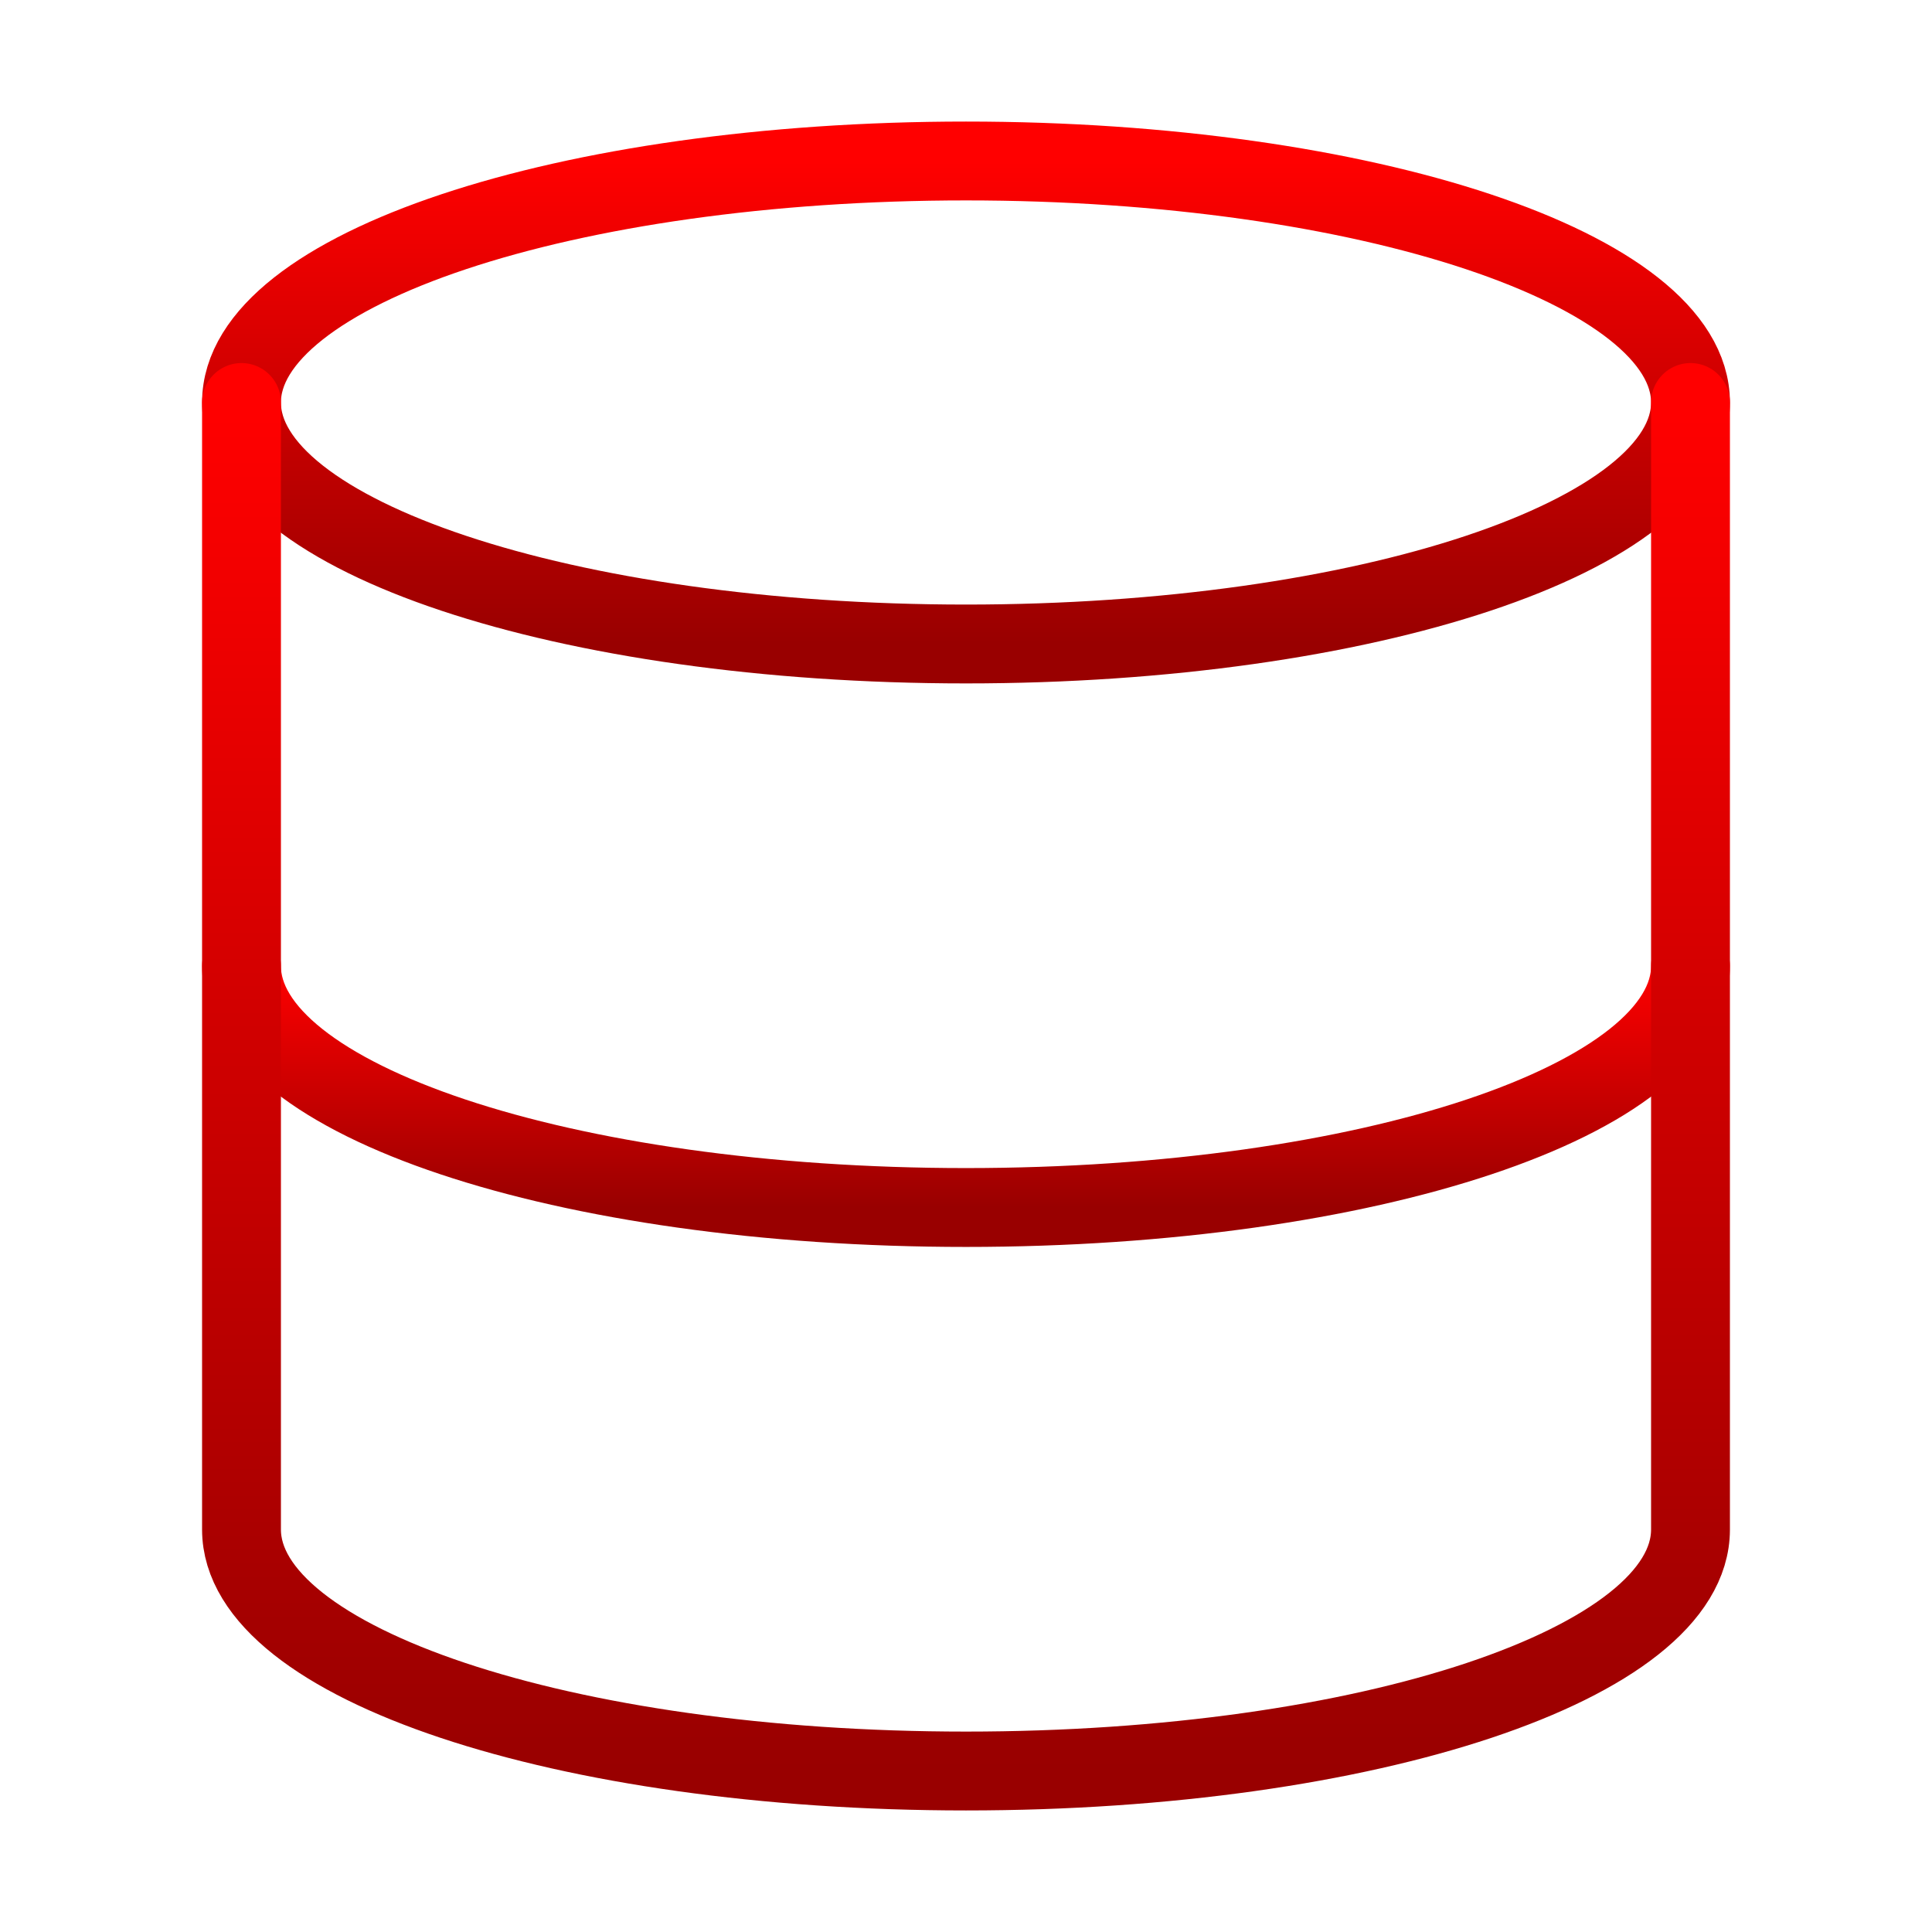 <svg width="49" height="49" viewBox="0 0 49 49" fill="none" xmlns="http://www.w3.org/2000/svg">
<path d="M24.5 16.333C34.648 16.333 42.875 13.591 42.875 10.208C42.875 6.826 34.648 4.083 24.5 4.083C14.352 4.083 6.125 6.826 6.125 10.208C6.125 13.591 14.352 16.333 24.5 16.333Z" stroke="url(#paint0_linear_16_80)" stroke-width="2" stroke-linecap="round" stroke-linejoin="round"/>
<path d="M42.875 24.5C42.875 27.889 34.708 30.625 24.5 30.625C14.292 30.625 6.125 27.889 6.125 24.5" stroke="url(#paint1_linear_16_80)" stroke-width="2" stroke-linecap="round" stroke-linejoin="round"/>
<path d="M6.125 10.208V38.792C6.125 42.181 14.292 44.917 24.5 44.917C34.708 44.917 42.875 42.181 42.875 38.792V10.208" stroke="url(#paint2_linear_16_80)" stroke-width="2" stroke-linecap="round" stroke-linejoin="round"/>
<defs>
<linearGradient id="paint0_linear_16_80" x1="24.5" y1="4.083" x2="24.5" y2="16.333" gradientUnits="userSpaceOnUse">
<stop stop-color="#FF0000"/>
<stop offset="1" stop-color="#990000"/>
</linearGradient>
<linearGradient id="paint1_linear_16_80" x1="24.5" y1="24.5" x2="24.5" y2="30.625" gradientUnits="userSpaceOnUse">
<stop stop-color="#FF0000"/>
<stop offset="1" stop-color="#990000"/>
</linearGradient>
<linearGradient id="paint2_linear_16_80" x1="24.5" y1="10.208" x2="24.5" y2="44.917" gradientUnits="userSpaceOnUse">
<stop stop-color="#FF0000"/>
<stop offset="1" stop-color="#990000"/>
</linearGradient>
</defs>
</svg>
